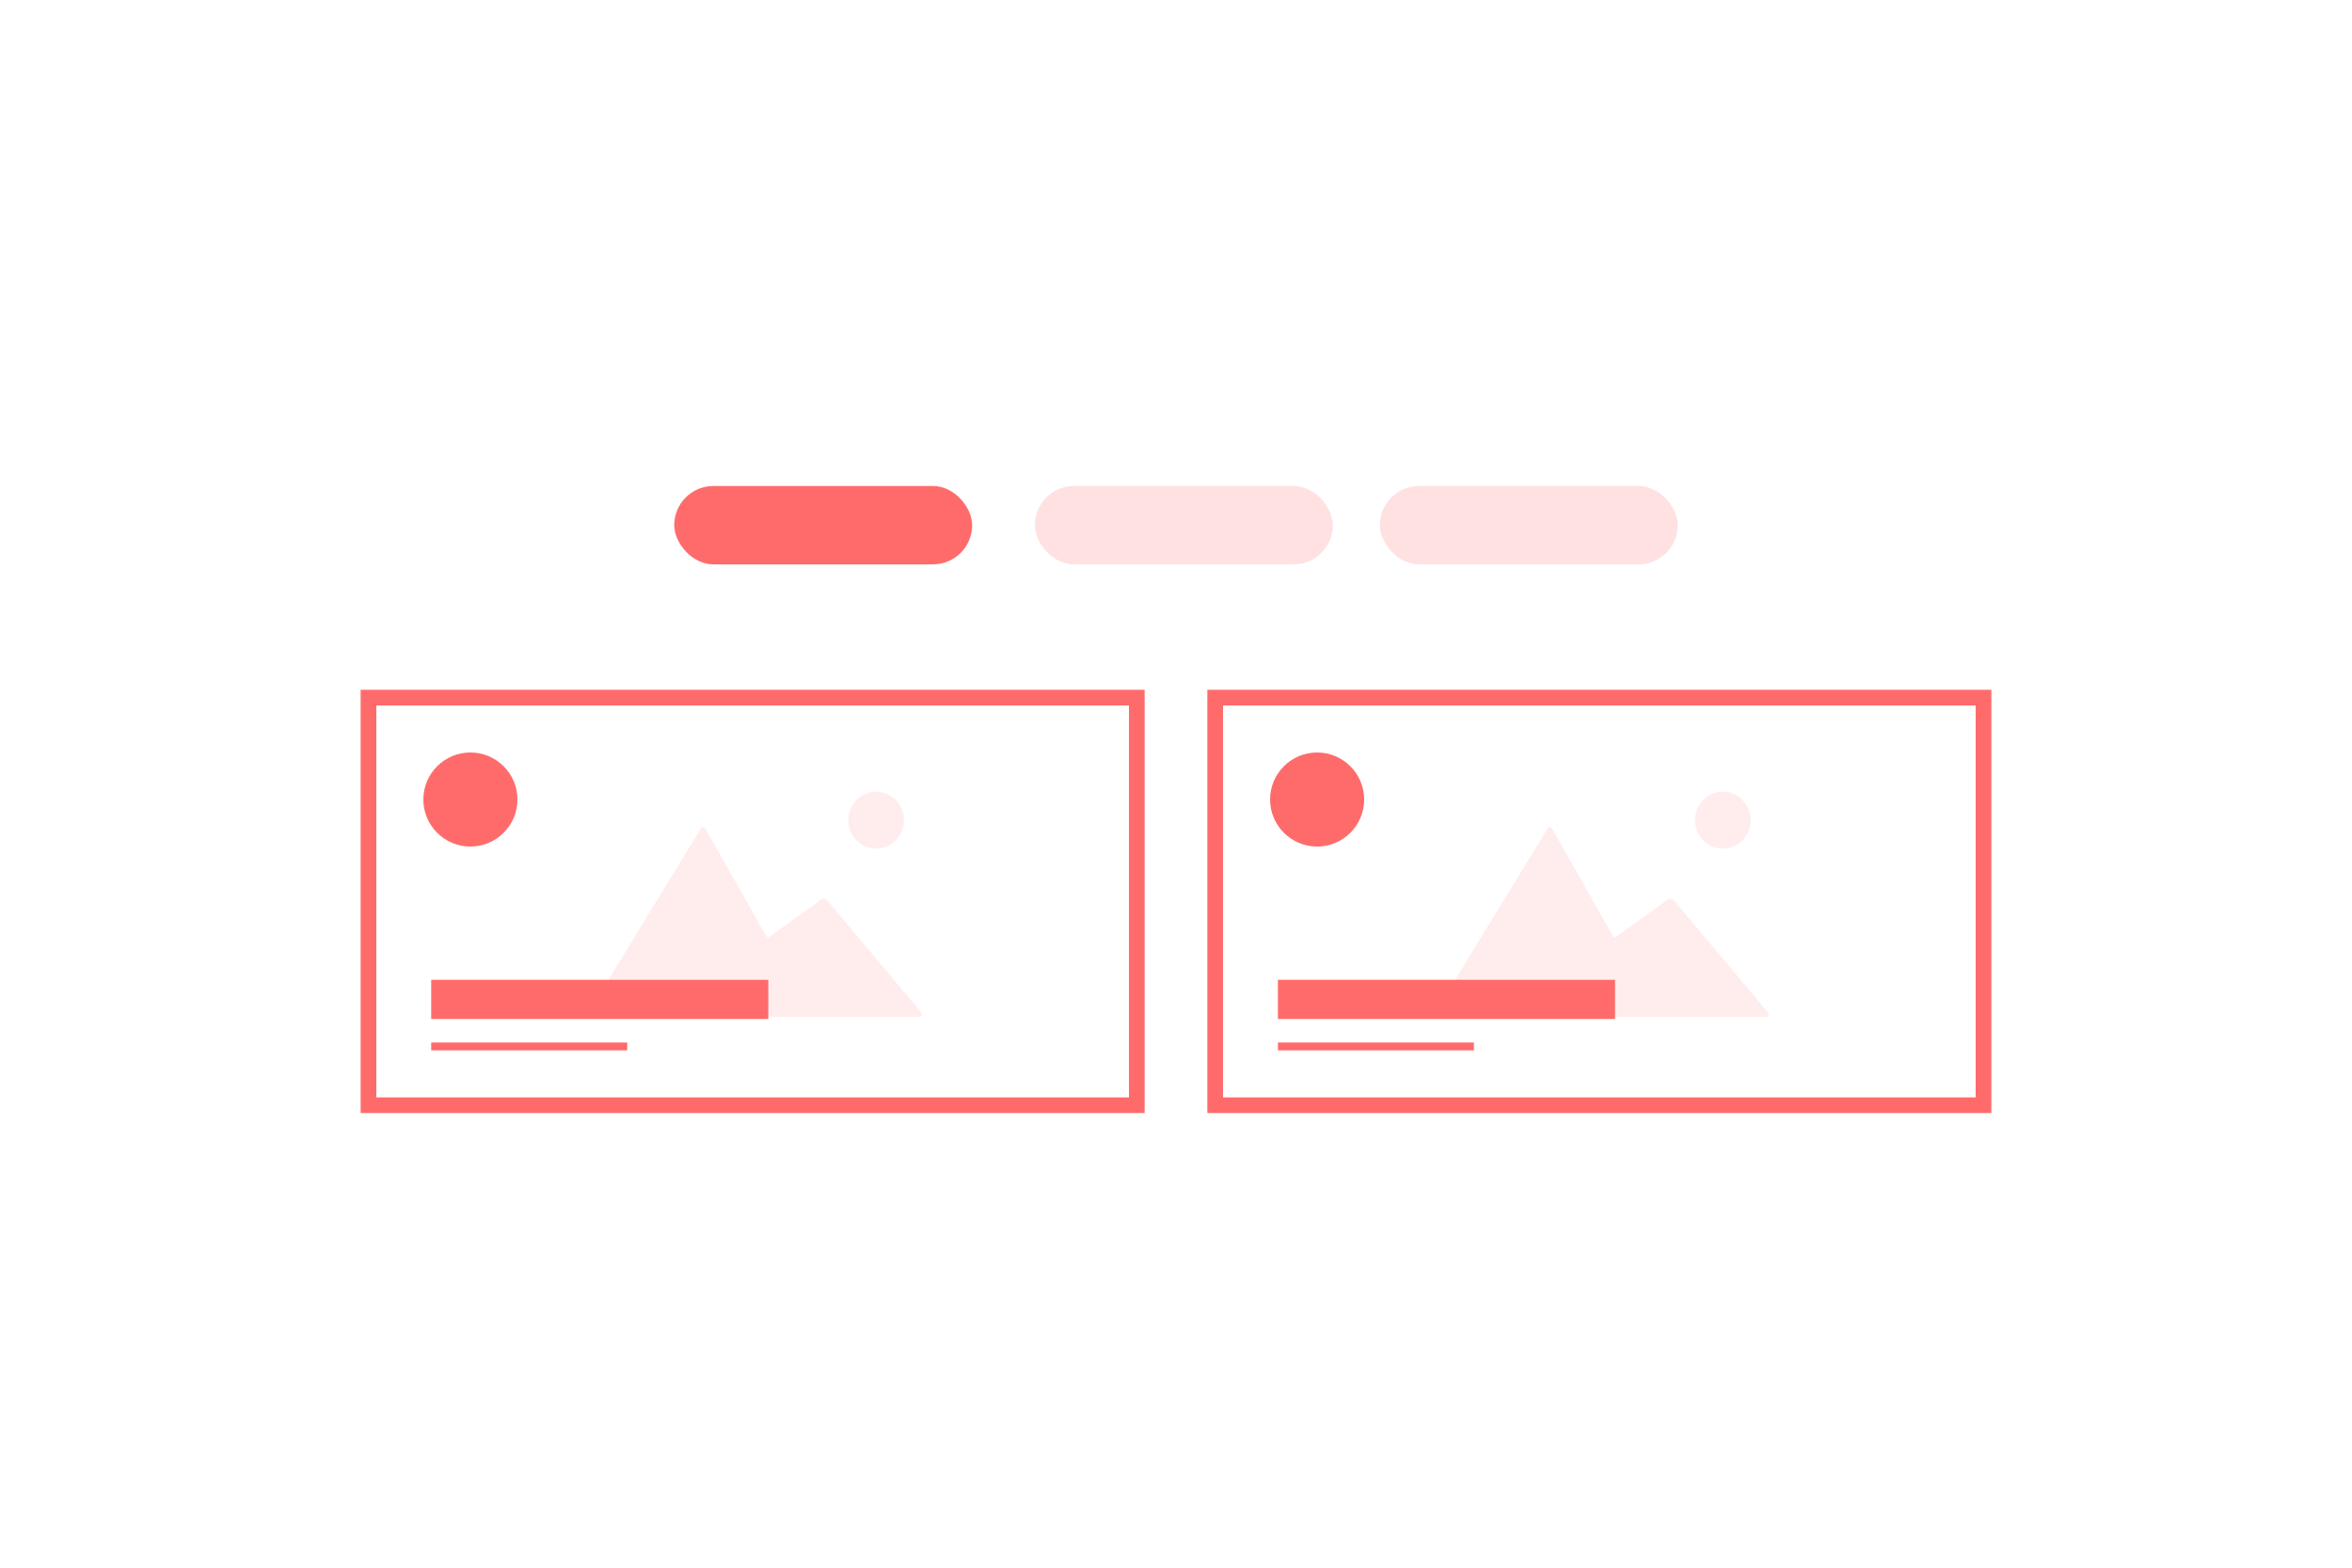 <svg height="100" viewBox="0 0 150 100" width="150" xmlns="http://www.w3.org/2000/svg"><g fill="none" fill-rule="evenodd"><g transform="translate(24 45)"><path d="m-.5-.5h49v26h-49z" stroke="#ff6b6b"/><path d="m21.004 7.881 3.853 6.814c.047.084.15.106.226.051l3.268-2.354c.153-.11.357-.072.459.092l5.939 7.098c.1.161.028.291-.15.291h-20.888c-.183 0-.263-.136-.177-.307l7.142-11.68c.086-.17.234-.169.327-.004zm10.87 1.253c.98 0 1.775-.814 1.775-1.817s-.794-1.817-1.775-1.817c-.98 0-1.775.814-1.775 1.817s.794 1.817 1.775 1.817z" fill="#ff6b6b" opacity=".12"/><path d="m3.5 17.5h21.5v2.5h-21.5z" fill="#ff6b6b"/><path d="m3.75 21.75h12" stroke="#ff6b6b" stroke-linecap="square" stroke-width=".5"/><circle cx="6" cy="6" fill="#ff6b6b" r="3"/></g><g fill="#ff6b6b"><rect height="5" rx="2.5" width="19" x="43" y="31"/><rect height="5" opacity=".2" rx="2.5" width="19" x="66" y="31"/><rect height="5" opacity=".2" rx="2.5" width="19" x="88" y="31"/></g><g transform="translate(78 45)"><path d="m-.5-.5h49v26h-49z" stroke="#ff6b6b"/><path d="m21.004 7.881 3.853 6.814c.047.084.15.106.226.051l3.268-2.354c.153-.11.357-.072.459.092l5.939 7.098c.1.161.028.291-.15.291h-20.888c-.183 0-.263-.136-.177-.307l7.142-11.68c.086-.17.234-.169.327-.004zm10.87 1.253c.98 0 1.775-.814 1.775-1.817s-.794-1.817-1.775-1.817c-.98 0-1.775.814-1.775 1.817s.794 1.817 1.775 1.817z" fill="#ff6b6b" opacity=".12"/><path d="m3.5 17.5h21.5v2.5h-21.5z" fill="#ff6b6b"/><path d="m3.75 21.75h12" stroke="#ff6b6b" stroke-linecap="square" stroke-width=".5"/><circle cx="6" cy="6" fill="#ff6b6b" r="3"/></g></g></svg>